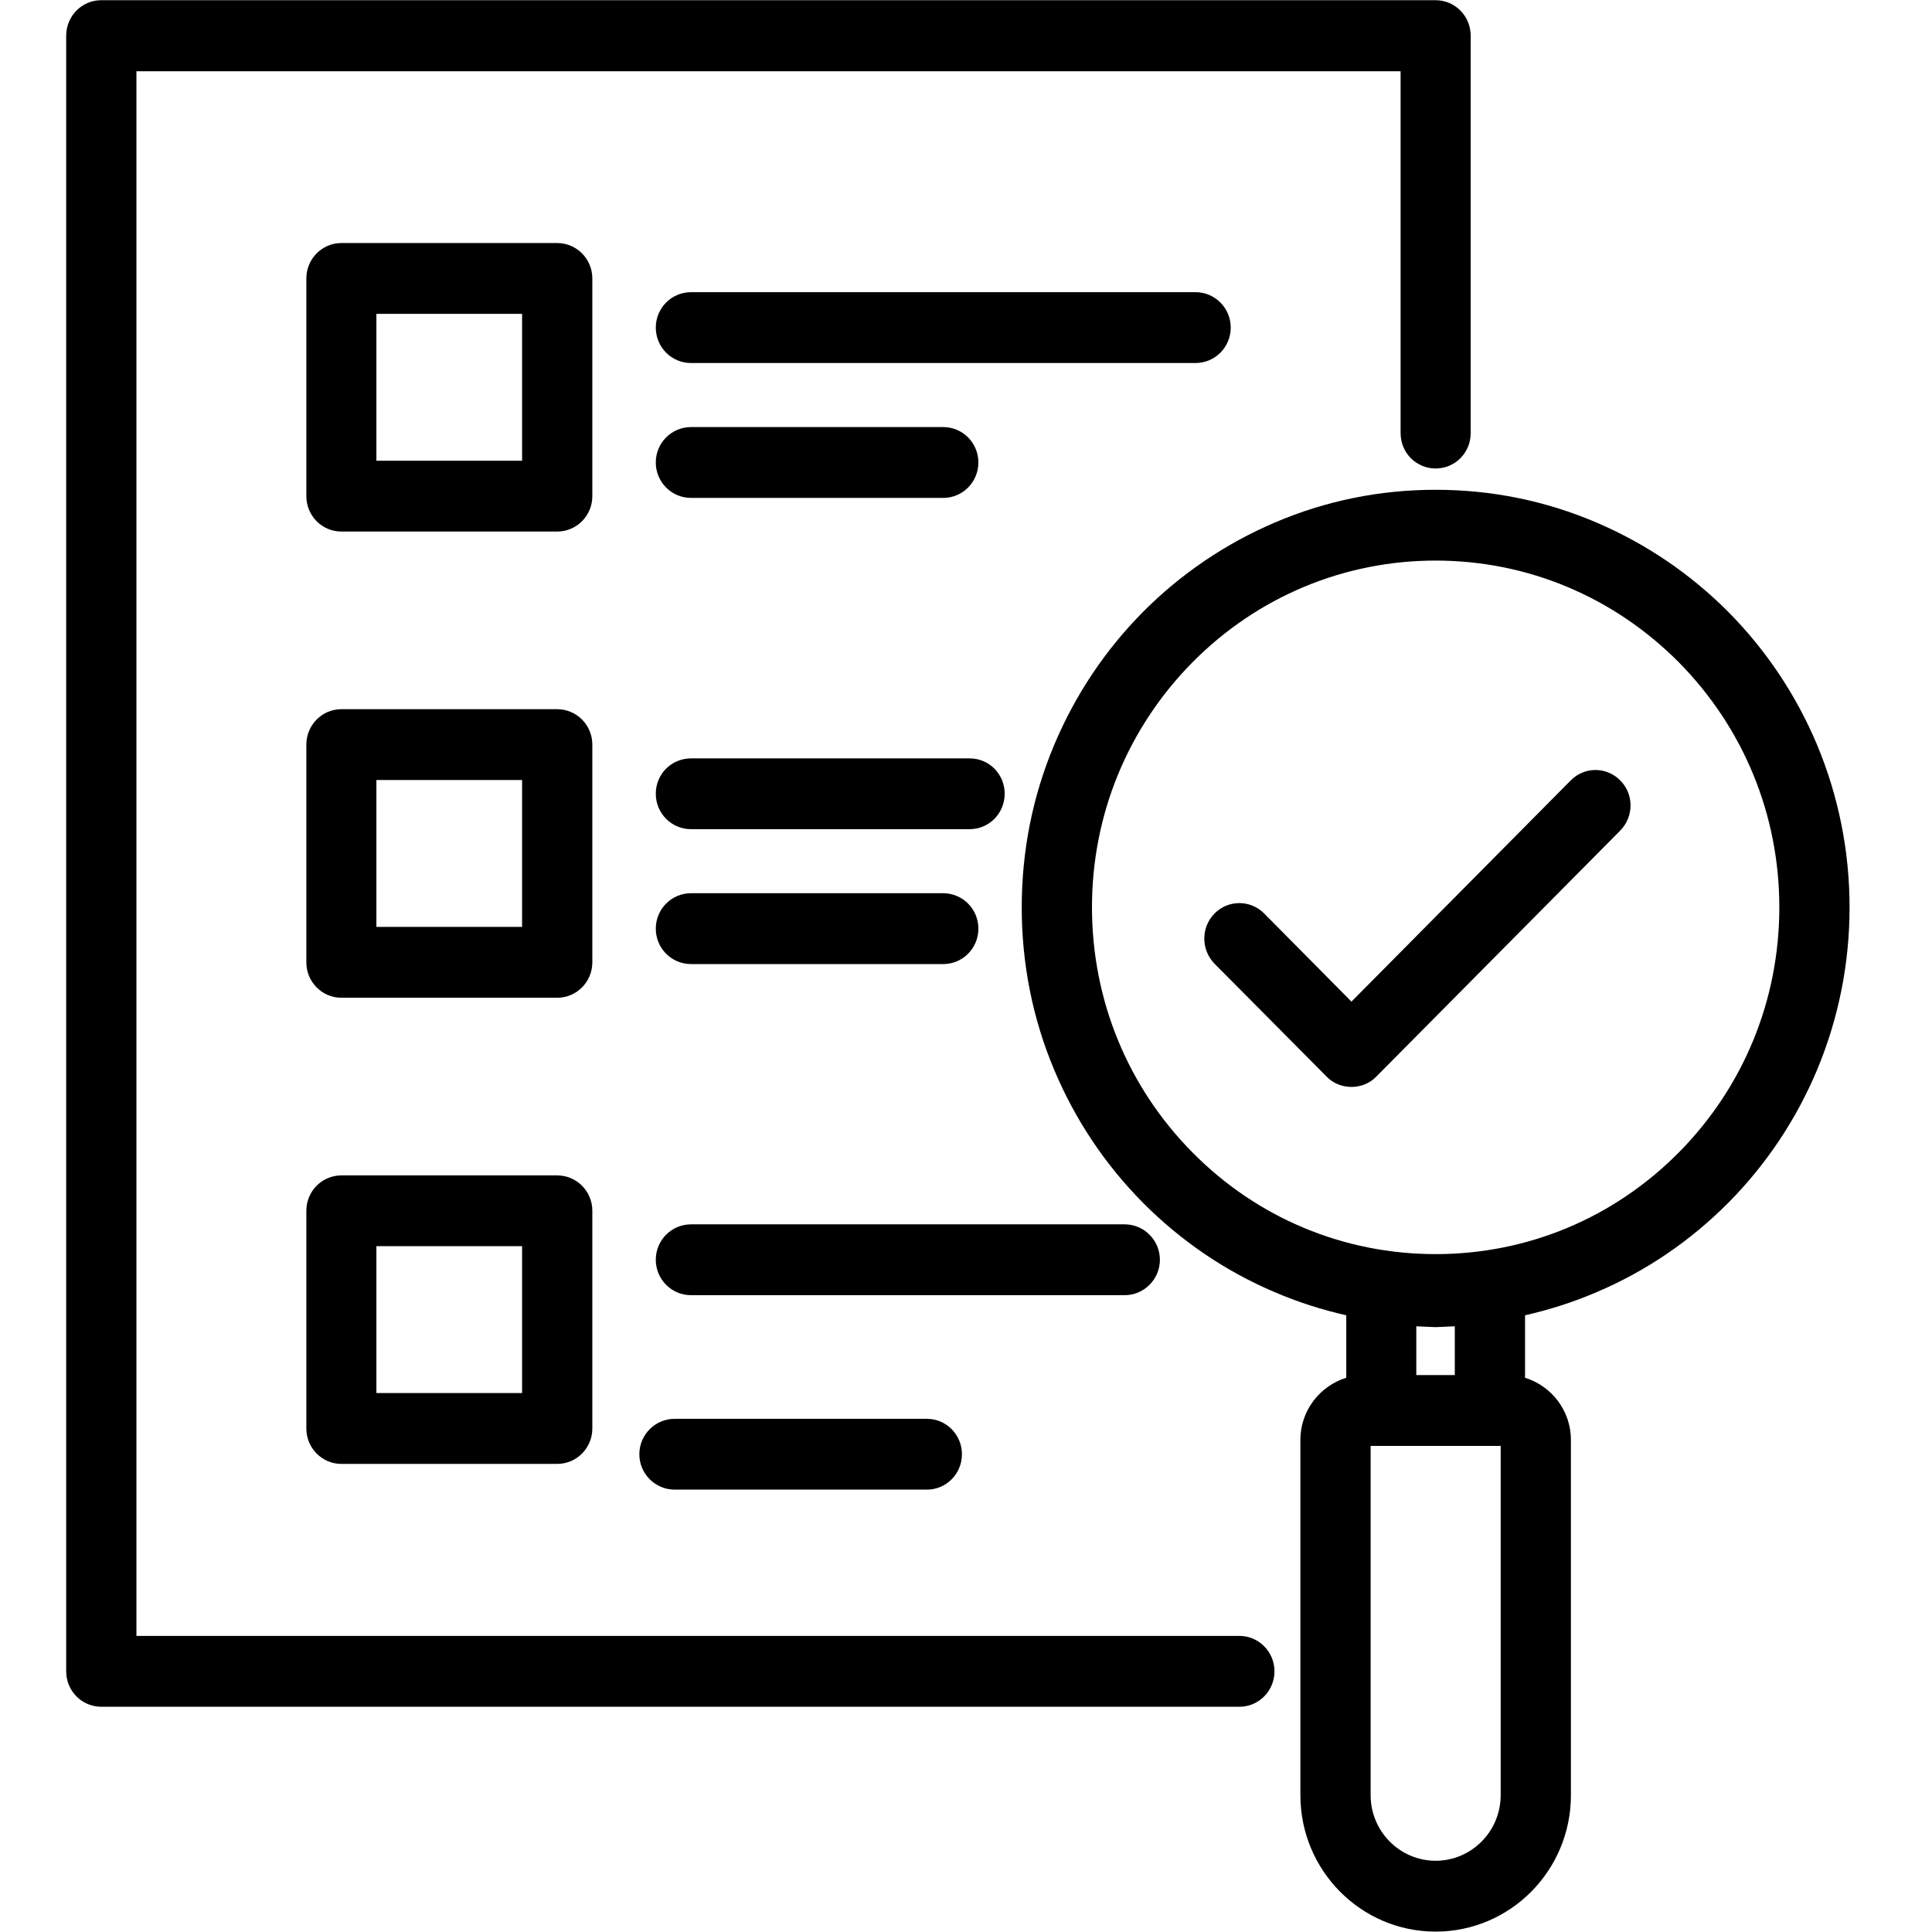 <svg xmlns="http://www.w3.org/2000/svg" xmlns:xlink="http://www.w3.org/1999/xlink" width="52" zoomAndPan="magnify" viewBox="0 0 39 39" height="52" preserveAspectRatio="xMidYMid meet" version="1.0"><defs><clipPath id="b626f9c774"><path d="M 1.336 0 L 30 0 L 30 35 L 1.336 35 Z M 1.336 0 " clip-rule="nonzero"/></clipPath><clipPath id="8e7981ab21"><path d="M 20 9 L 37.336 9 L 37.336 39 L 20 39 Z M 20 9 " clip-rule="nonzero"/></clipPath></defs><g clip-path="url(#b626f9c774)"><path fill="#000000" d="M 25.02 33.023 L 2.754 33.023 L 2.754 1.438 L 28.273 1.438 L 28.273 8.742 C 28.273 9.141 28.59 9.457 28.98 9.457 C 29.371 9.457 29.688 9.141 29.688 8.742 L 29.688 0.723 C 29.688 0.324 29.371 0.004 28.98 0.004 L 2.043 0.004 C 1.652 0.004 1.336 0.324 1.336 0.723 L 1.336 33.738 C 1.336 34.133 1.652 34.453 2.043 34.453 L 25.02 34.453 C 25.41 34.453 25.727 34.133 25.727 33.738 C 25.727 33.344 25.41 33.023 25.02 33.023 Z M 25.02 33.023 " fill-opacity="1" fill-rule="nonzero"/></g><path fill="#000000" d="M 11.957 5.621 C 11.957 5.227 11.641 4.906 11.246 4.906 L 6.891 4.906 C 6.5 4.906 6.184 5.227 6.184 5.621 L 6.184 10.016 C 6.184 10.41 6.5 10.73 6.891 10.73 L 11.246 10.73 C 11.641 10.73 11.957 10.41 11.957 10.016 Z M 10.539 9.301 L 7.598 9.301 L 7.598 6.336 L 10.539 6.336 Z M 10.539 9.301 " fill-opacity="1" fill-rule="nonzero"/><path fill="#000000" d="M 24.844 6.613 C 24.844 6.219 24.527 5.898 24.133 5.898 L 13.949 5.898 C 13.555 5.898 13.238 6.219 13.238 6.613 C 13.238 7.008 13.555 7.328 13.949 7.328 L 24.133 7.328 C 24.527 7.328 24.844 7.008 24.844 6.613 Z M 24.844 6.613 " fill-opacity="1" fill-rule="nonzero"/><path fill="#000000" d="M 13.949 10.051 L 19.039 10.051 C 19.434 10.051 19.75 9.73 19.75 9.336 C 19.75 8.941 19.434 8.621 19.039 8.621 L 13.949 8.621 C 13.555 8.621 13.238 8.941 13.238 9.336 C 13.238 9.73 13.555 10.051 13.949 10.051 Z M 13.949 10.051 " fill-opacity="1" fill-rule="nonzero"/><path fill="#000000" d="M 11.957 15.031 C 11.957 14.637 11.641 14.316 11.246 14.316 L 6.891 14.316 C 6.5 14.316 6.184 14.637 6.184 15.031 L 6.184 19.426 C 6.184 19.82 6.5 20.141 6.891 20.141 L 11.246 20.141 C 11.641 20.141 11.957 19.82 11.957 19.426 Z M 10.539 18.711 L 7.598 18.711 L 7.598 15.746 L 10.539 15.746 Z M 10.539 18.711 " fill-opacity="1" fill-rule="nonzero"/><path fill="#000000" d="M 19.574 15.309 L 13.949 15.309 C 13.555 15.309 13.238 15.625 13.238 16.023 C 13.238 16.418 13.555 16.738 13.949 16.738 L 19.574 16.738 C 19.965 16.738 20.281 16.418 20.281 16.023 C 20.281 15.625 19.965 15.309 19.574 15.309 Z M 19.574 15.309 " fill-opacity="1" fill-rule="nonzero"/><path fill="#000000" d="M 13.949 19.461 L 19.039 19.461 C 19.434 19.461 19.75 19.141 19.75 18.746 C 19.75 18.352 19.434 18.031 19.039 18.031 L 13.949 18.031 C 13.555 18.031 13.238 18.352 13.238 18.746 C 13.238 19.141 13.555 19.461 13.949 19.461 Z M 13.949 19.461 " fill-opacity="1" fill-rule="nonzero"/><path fill="#000000" d="M 11.246 23.727 L 6.891 23.727 C 6.5 23.727 6.184 24.047 6.184 24.441 L 6.184 28.836 C 6.184 29.23 6.5 29.551 6.891 29.551 L 11.246 29.551 C 11.641 29.551 11.957 29.23 11.957 28.836 L 11.957 24.441 C 11.957 24.047 11.641 23.727 11.246 23.727 Z M 10.539 28.121 L 7.598 28.121 L 7.598 25.156 L 10.539 25.156 Z M 10.539 28.121 " fill-opacity="1" fill-rule="nonzero"/><path fill="#000000" d="M 23.414 25.43 C 23.414 25.035 23.094 24.715 22.703 24.715 L 13.949 24.715 C 13.555 24.715 13.238 25.035 13.238 25.43 C 13.238 25.824 13.555 26.145 13.949 26.145 L 22.703 26.145 C 23.094 26.145 23.414 25.824 23.414 25.43 Z M 23.414 25.43 " fill-opacity="1" fill-rule="nonzero"/><path fill="#000000" d="M 13.617 28.641 C 13.227 28.641 12.906 28.961 12.906 29.355 C 12.906 29.75 13.227 30.07 13.617 30.07 L 18.711 30.07 C 19.102 30.07 19.418 29.75 19.418 29.355 C 19.418 28.961 19.102 28.641 18.711 28.641 Z M 13.617 28.641 " fill-opacity="1" fill-rule="nonzero"/><g clip-path="url(#8e7981ab21)"><path fill="#000000" d="M 36.68 15.035 C 36.258 14.031 35.656 13.129 34.891 12.355 C 34.121 11.582 33.227 10.977 32.234 10.551 C 31.203 10.109 30.109 9.887 28.98 9.887 C 27.852 9.887 26.758 10.109 25.727 10.551 C 24.734 10.977 23.84 11.582 23.07 12.355 C 22.305 13.129 21.703 14.031 21.281 15.035 C 20.844 16.074 20.625 17.18 20.625 18.316 C 20.625 19.453 20.844 20.559 21.281 21.598 C 21.703 22.602 22.305 23.504 23.07 24.277 C 23.84 25.051 24.734 25.66 25.727 26.082 C 26.199 26.285 26.68 26.438 27.176 26.551 L 27.176 27.812 C 26.641 27.977 26.25 28.477 26.25 29.066 L 26.25 36.238 C 26.25 37.758 27.473 38.992 28.98 38.992 C 30.488 38.992 31.711 37.758 31.711 36.238 L 31.711 29.066 C 31.711 28.477 31.32 27.977 30.785 27.812 L 30.785 26.551 C 31.281 26.438 31.762 26.285 32.234 26.082 C 33.227 25.66 34.121 25.051 34.891 24.277 C 35.656 23.504 36.258 22.602 36.68 21.598 C 37.113 20.559 37.336 19.453 37.336 18.316 C 37.336 17.18 37.113 16.074 36.68 15.035 Z M 29.367 27.758 L 28.59 27.758 L 28.59 26.773 L 28.953 26.789 C 28.973 26.789 28.988 26.789 29.008 26.789 L 29.367 26.773 Z M 30.293 36.238 C 30.293 36.969 29.703 37.562 28.98 37.562 C 28.258 37.562 27.668 36.969 27.668 36.238 L 27.668 29.188 L 30.293 29.188 Z M 33.887 23.266 C 32.574 24.59 30.832 25.316 28.98 25.316 C 27.129 25.316 25.383 24.59 24.074 23.266 C 22.766 21.945 22.043 20.188 22.043 18.316 C 22.043 16.445 22.766 14.691 24.074 13.367 C 25.383 12.047 27.129 11.316 28.98 11.316 C 30.832 11.316 32.574 12.047 33.887 13.367 C 35.195 14.691 35.918 16.445 35.918 18.316 C 35.918 20.188 35.195 21.945 33.887 23.266 Z M 33.887 23.266 " fill-opacity="1" fill-rule="nonzero"/></g><path fill="#000000" d="M 31.707 15.754 L 27.281 20.219 L 25.52 18.441 C 25.242 18.16 24.793 18.16 24.516 18.441 C 24.242 18.719 24.242 19.172 24.516 19.453 L 26.781 21.734 C 26.918 21.875 27.098 21.941 27.281 21.941 C 27.461 21.941 27.645 21.875 27.781 21.734 L 32.707 16.766 C 32.984 16.484 32.984 16.031 32.707 15.754 C 32.43 15.473 31.984 15.473 31.707 15.754 Z M 31.707 15.754 " fill-opacity="1" fill-rule="nonzero"/></svg>